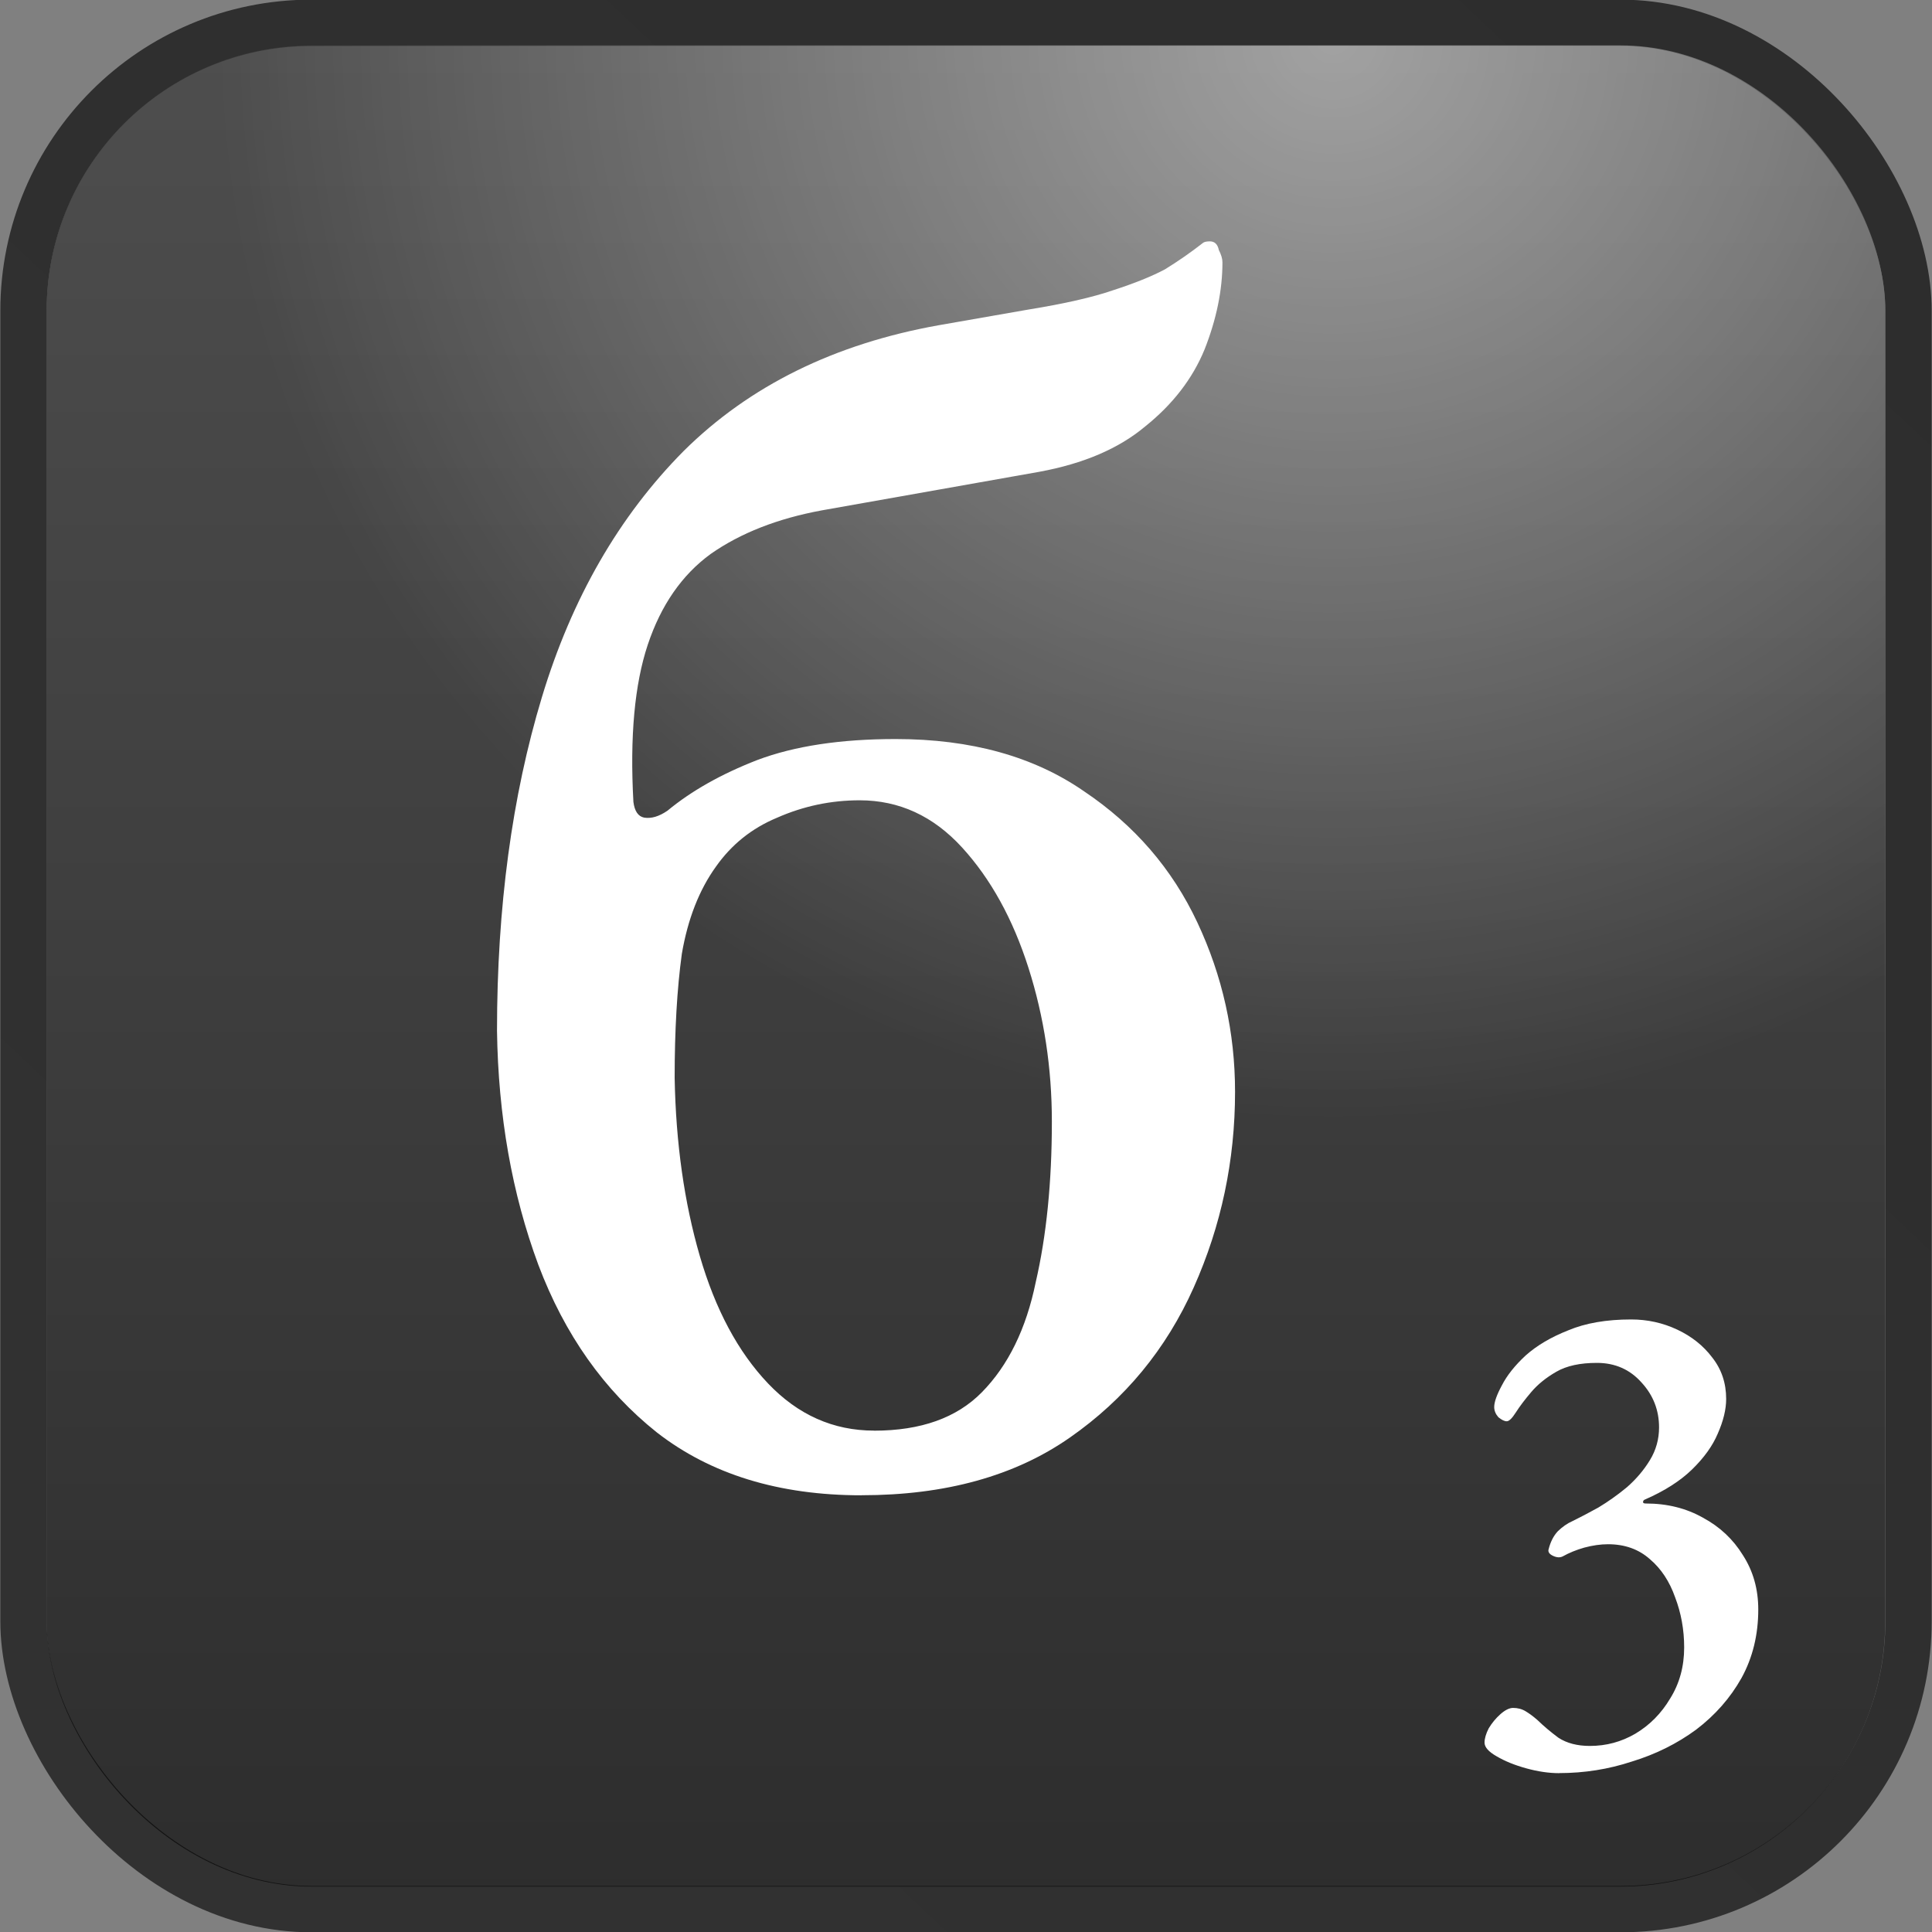 <?xml version="1.0" encoding="UTF-8" standalone="no"?>
<!-- Created with Inkscape (http://www.inkscape.org/) -->

<svg
   width="128"
   height="128"
   viewBox="0 0 33.867 33.867"
   version="1.1"
   id="svg5"
   inkscape:version="1.1.2 (0a00cf5339, 2022-02-04)"
   sodipodi:docname="б.svg"
   xmlns:inkscape="http://www.inkscape.org/namespaces/inkscape"
   xmlns:sodipodi="http://sodipodi.sourceforge.net/DTD/sodipodi-0.dtd"
   xmlns:xlink="http://www.w3.org/1999/xlink"
   xmlns="http://www.w3.org/2000/svg"
   xmlns:svg="http://www.w3.org/2000/svg">
  <rect x="0" y="0" width="33.867" height="33.867" fill="#808080" stroke="none"/>
  <sodipodi:namedview
     id="namedview7"
     pagecolor="#ffffff"
     bordercolor="#666666"
     borderopacity="1.0"
     inkscape:pageshadow="2"
     inkscape:pageopacity="0.0"
     inkscape:pagecheckerboard="0"
     inkscape:document-units="mm"
     showgrid="false"
     units="px"
     inkscape:zoom="3.446967"
     inkscape:cx="77.459401"
     inkscape:cy="67.595657"
     inkscape:window-width="1280"
     inkscape:window-height="987"
     inkscape:window-x="0"
     inkscape:window-y="0"
     inkscape:window-maximized="1"
     inkscape:current-layer="layer1" />
  <defs
     id="defs2">
    <linearGradient
       inkscape:collect="always"
       xlink:href="#linearGradient6854"
       id="linearGradient6856-5"
       x1="14.085"
       y1="0.581"
       x2="0.758"
       y2="14.298"
       gradientUnits="userSpaceOnUse"
       gradientTransform="matrix(2.479,0,0,2.411,-1.466,-0.999)" />
    <linearGradient
       inkscape:collect="always"
       id="linearGradient6854">
      <stop
         style="stop-color:#000000;stop-opacity:0.651"
         offset="0"
         id="stop6850" />
      <stop
         style="stop-color:#070707;stop-opacity:0.651"
         offset="1"
         id="stop6852" />
    </linearGradient>
    <linearGradient
       inkscape:collect="always"
       xlink:href="#linearGradient1032"
       id="linearGradient1034-9"
       x1="7.395"
       y1="14.272"
       x2="7.395"
       y2="0.667"
       gradientUnits="userSpaceOnUse"
       gradientTransform="matrix(2.479,0,0,2.411,-1.466,-0.999)" />
    <linearGradient
       inkscape:collect="always"
       id="linearGradient1032">
      <stop
         style="stop-color:#000000;stop-opacity:0.651"
         offset="0"
         id="stop1028" />
      <stop
         style="stop-color:#333333;stop-opacity:0.651"
         offset="1"
         id="stop1030" />
    </linearGradient>
    <radialGradient
       inkscape:collect="always"
       xlink:href="#linearGradient2545"
       id="radialGradient2061-5"
       cx="10.016"
       cy="0.879"
       fx="10.016"
       fy="0.879"
       r="6.5"
       gradientTransform="matrix(3.007,0,0,2.924,-6.755,-1.925)"
       gradientUnits="userSpaceOnUse" />
    <linearGradient
       inkscape:collect="always"
       id="linearGradient2545">
      <stop
         style="stop-color:#ffffff;stop-opacity:0.472"
         offset="0"
         id="stop2541" />
      <stop
         style="stop-color:#ffffff;stop-opacity:0"
         offset="1"
         id="stop2543" />
    </linearGradient>
  </defs>
  <g
     inkscape:label="Layer 1"
     inkscape:groupmode="layer"
     id="layer1">
    <rect
       style="display:inline;fill:none;stroke:url(#linearGradient6856-5);stroke-width:0.812;stroke-linecap:butt;stroke-linejoin:round;stroke-miterlimit:4;stroke-dasharray:none;stroke-opacity:1"
       id="rect1108-5"
       width="33.043"
       height="33.066"
       x="0.412"
       y="0.4"
       ry="5.046"
       inkscape:export-filename="/home/maxs/rect1108-12.png"
       inkscape:export-xdpi="250.02591"
       inkscape:export-ydpi="250.02591" />
    <rect
       style="display:inline;fill:url(#linearGradient1034-9);fill-opacity:1;stroke:none;stroke-width:0.792;stroke-linecap:butt;stroke-linejoin:round;stroke-miterlimit:4;stroke-dasharray:none;stroke-opacity:1"
       id="rect1108-2-7"
       width="32.229"
       height="32.275"
       x="0.817"
       y="0.796"
       ry="4.644"
       inkscape:export-filename="/home/maxs/rect1108-12.png"
       inkscape:export-xdpi="250.02591"
       inkscape:export-ydpi="250.02591" />
    <rect
       style="display:inline;fill:url(#radialGradient2061-5);fill-opacity:1;stroke:none;stroke-width:0.792;stroke-linecap:butt;stroke-linejoin:round;stroke-miterlimit:4;stroke-dasharray:none;stroke-opacity:1"
       id="rect1108-2-9-0"
       width="32.229"
       height="32.275"
       x="0.817"
       y="0.796"
       ry="4.644"
       inkscape:export-filename="/home/maxs/rect1108-12.png"
       inkscape:export-xdpi="250.02591"
       inkscape:export-ydpi="250.02591" />
    <g
       aria-label="3"
       transform="scale(1.014,0.986)"
       id="text34079-9"
       style="font-weight:500;font-size:12.074px;line-height:1.25;font-family:'EB Garamond';-inkscape-font-specification:'EB Garamond Medium';display:inline;fill:#ffffff;stroke-width:0.647">
      <path
         d="m 26.955,31.524 q -0.266,0 -0.567,-0.085 -0.302,-0.085 -0.519,-0.217 -0.205,-0.121 -0.205,-0.241 0,-0.109 0.072,-0.254 0.085,-0.145 0.205,-0.254 0.121,-0.109 0.217,-0.109 0.121,0 0.217,0.06 0.097,0.06 0.205,0.157 0.157,0.157 0.362,0.314 0.217,0.145 0.543,0.145 0.423,0 0.785,-0.217 0.374,-0.229 0.604,-0.628 0.241,-0.398 0.241,-0.906 0,-0.471 -0.157,-0.893 -0.145,-0.423 -0.435,-0.676 -0.29,-0.266 -0.724,-0.266 -0.193,0 -0.411,0.06 -0.205,0.06 -0.374,0.157 -0.072,0.036 -0.169,-0.012 -0.097,-0.048 -0.072,-0.121 0.048,-0.193 0.157,-0.314 0.121,-0.121 0.254,-0.181 0.193,-0.097 0.447,-0.241 0.254,-0.157 0.495,-0.362 0.241,-0.217 0.398,-0.483 0.157,-0.266 0.157,-0.58 0,-0.459 -0.302,-0.797 -0.302,-0.35 -0.773,-0.35 -0.435,0 -0.7,0.157 -0.266,0.157 -0.435,0.362 -0.169,0.205 -0.266,0.362 -0.097,0.157 -0.157,0.157 -0.06,0 -0.145,-0.072 -0.072,-0.085 -0.072,-0.181 0,-0.133 0.133,-0.386 0.133,-0.266 0.411,-0.531 0.29,-0.266 0.737,-0.447 0.447,-0.193 1.087,-0.193 0.423,0 0.797,0.181 0.374,0.181 0.604,0.495 0.241,0.314 0.241,0.737 0,0.278 -0.145,0.616 -0.133,0.326 -0.447,0.64 -0.302,0.302 -0.809,0.531 -0.036,0.012 -0.036,0.048 0,0.024 0.048,0.024 0.555,0 0.99,0.254 0.435,0.241 0.688,0.664 0.266,0.423 0.266,0.966 0,0.676 -0.29,1.219 -0.29,0.531 -0.785,0.918 -0.495,0.374 -1.111,0.567 -0.604,0.205 -1.256,0.205 z"
         id="path7305" />
    </g>
    <g
       aria-label="б"
       transform="scale(1.014,0.986)"
       id="text14524-8"
       style="font-weight:500;font-size:31.048px;line-height:1.25;font-family:'EB Garamond';-inkscape-font-specification:'EB Garamond Medium';text-align:center;text-anchor:middle;display:inline;fill:#ffffff;stroke-width:0.647">
      <path
         d="m 14.894,26.584 q -2.142,0 -3.539,-1.118 -1.366,-1.118 -2.049,-2.981 -0.683,-1.894 -0.714,-4.16 0,-3.291 0.776,-5.93 Q 10.143,9.756 11.82,8.017 13.527,6.278 16.229,5.782 l 1.552,-0.279 q 0.931,-0.155 1.459,-0.342 0.559,-0.186 0.9,-0.373 0.342,-0.217 0.652,-0.466 0.031,-0.031 0.124,-0.031 0.124,0 0.155,0.155 0.062,0.124 0.062,0.217 0,0.745 -0.31,1.552 -0.31,0.776 -1.025,1.366 -0.683,0.59 -1.832,0.807 L 14.21,9.073 q -1.149,0.217 -1.925,0.776 -0.745,0.559 -1.087,1.614 -0.342,1.056 -0.248,2.794 0.031,0.248 0.186,0.279 0.186,0.031 0.404,-0.124 0.621,-0.528 1.552,-0.9 0.962,-0.373 2.391,-0.373 1.956,0 3.26,0.931 1.304,0.9 1.956,2.329 0.652,1.428 0.652,3.012 0,1.832 -0.714,3.477 -0.714,1.646 -2.142,2.67 -1.428,1.025 -3.602,1.025 z m 0.217,-1.149 q 1.211,0 1.863,-0.683 0.683,-0.714 0.931,-1.956 0.279,-1.242 0.279,-2.856 0,-1.428 -0.404,-2.732 -0.404,-1.304 -1.149,-2.142 -0.745,-0.838 -1.77,-0.838 -0.745,0 -1.428,0.31 -0.652,0.279 -1.056,0.869 -0.435,0.621 -0.59,1.552 -0.124,0.931 -0.124,2.204 0.031,1.739 0.435,3.167 0.404,1.428 1.18,2.266 0.776,0.838 1.832,0.838 z"
         id="path7302" />
    </g>
  </g>
</svg>

